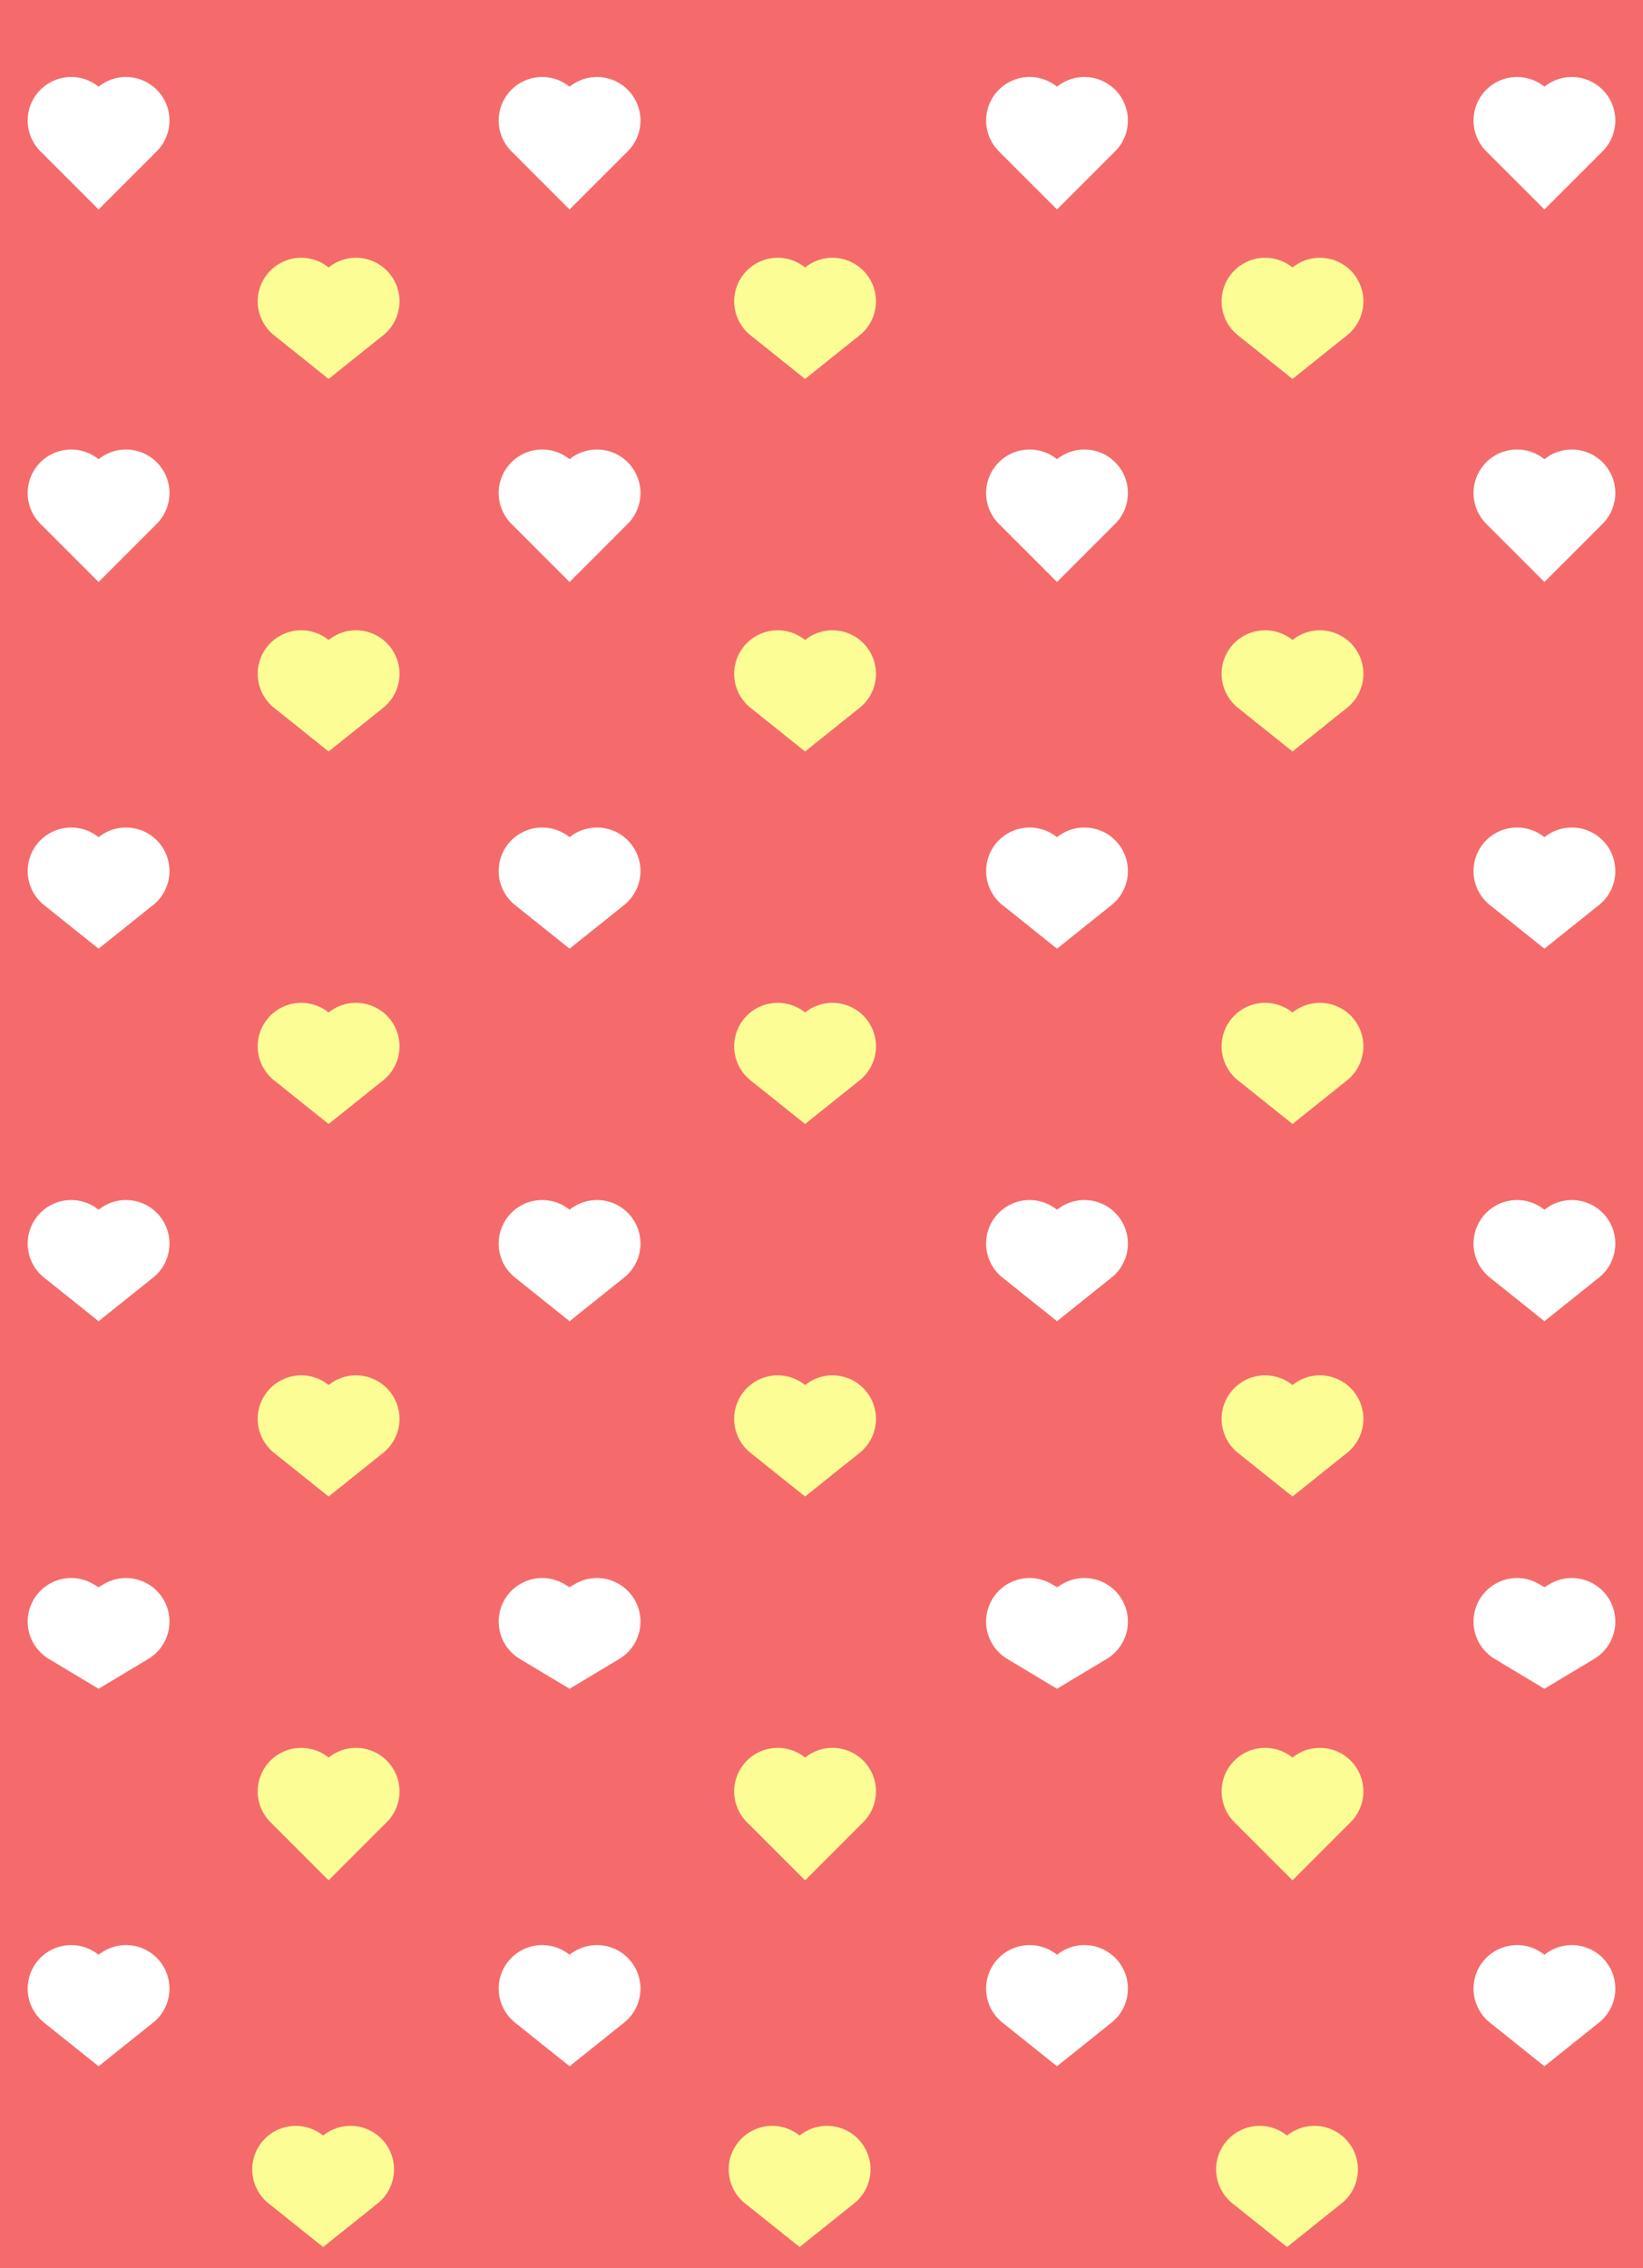 <svg width="300" height="414" viewBox="0 0 300 414" fill="none" xmlns="http://www.w3.org/2000/svg">
<rect x="0" y="0" width="300" height="414" fill="#333333" stroke="none"/>
<rect width="300" height="414" fill="white" fill-opacity="0.31"/>
<rect width="300" height="414" fill="#F56B6C"/>
<path d="M13 22L18 27L23 22" stroke="white" stroke-width="15.892" stroke-linecap="round" style="mix-blend-mode:screen"/>
<path d="M13 90L18 95L23 90" stroke="white" stroke-width="15.892" stroke-linecap="round" style="mix-blend-mode:screen"/>
<path d="M13 159L18 163L23 159" stroke="white" stroke-width="15.892" stroke-linecap="round" style="mix-blend-mode:screen"/>
<path d="M13 227L18 231L23 227" stroke="white" stroke-width="15.892" stroke-linecap="round" style="mix-blend-mode:screen"/>
<path d="M13 296L18 299L23 296" stroke="white" stroke-width="15.892" stroke-linecap="round" style="mix-blend-mode:screen"/>
<path d="M13 363L18 367L23 363" stroke="white" stroke-width="15.892" stroke-linecap="round" style="mix-blend-mode:screen"/>
<path d="M55 55L60 59L65 55" stroke="#FDFD96" stroke-width="15.892" stroke-linecap="round" style="mix-blend-mode:screen"/>
<path d="M55 123L60 127L65 123" stroke="#FDFD96" stroke-width="15.892" stroke-linecap="round" style="mix-blend-mode:screen"/>
<path d="M55 191L60 195L65 191" stroke="#FDFD96" stroke-width="15.892" stroke-linecap="round" style="mix-blend-mode:screen"/>
<path d="M55 259L60 263L65 259" stroke="#FDFD96" stroke-width="15.892" stroke-linecap="round" style="mix-blend-mode:screen"/>
<path d="M55 327L60 332L65 327" stroke="#FDFD96" stroke-width="15.892" stroke-linecap="round" style="mix-blend-mode:screen"/>
<path d="M54 396L59 400L64 396" stroke="#FDFD96" stroke-width="15.892" stroke-linecap="round" style="mix-blend-mode:screen"/>
<path d="M99 22L104 27L109 22" stroke="white" stroke-width="15.892" stroke-linecap="round" style="mix-blend-mode:screen"/>
<path d="M99 90L104 95L109 90" stroke="white" stroke-width="15.892" stroke-linecap="round" style="mix-blend-mode:screen"/>
<path d="M99 159L104 163L109 159" stroke="white" stroke-width="15.892" stroke-linecap="round" style="mix-blend-mode:screen"/>
<path d="M99 227L104 231L109 227" stroke="white" stroke-width="15.892" stroke-linecap="round" style="mix-blend-mode:screen"/>
<path d="M99 296L104 299L109 296" stroke="white" stroke-width="15.892" stroke-linecap="round" style="mix-blend-mode:screen"/>
<path d="M99 363L104 367L109 363" stroke="white" stroke-width="15.892" stroke-linecap="round" style="mix-blend-mode:screen"/>
<path d="M142 55L147 59L152 55" stroke="#FDFD96" stroke-width="15.892" stroke-linecap="round" style="mix-blend-mode:screen"/>
<path d="M231 55L236 59L241 55" stroke="#FDFD96" stroke-width="15.892" stroke-linecap="round" style="mix-blend-mode:screen"/>
<path d="M142 123L147 127L152 123" stroke="#FDFD96" stroke-width="15.892" stroke-linecap="round" style="mix-blend-mode:screen"/>
<path d="M231 123L236 127L241 123" stroke="#FDFD96" stroke-width="15.892" stroke-linecap="round" style="mix-blend-mode:screen"/>
<path d="M142 191L147 195L152 191" stroke="#FDFD96" stroke-width="15.892" stroke-linecap="round" style="mix-blend-mode:screen"/>
<path d="M231 191L236 195L241 191" stroke="#FDFD96" stroke-width="15.892" stroke-linecap="round" style="mix-blend-mode:screen"/>
<path d="M142 259L147 263L152 259" stroke="#FDFD96" stroke-width="15.892" stroke-linecap="round" style="mix-blend-mode:screen"/>
<path d="M231 259L236 263L241 259" stroke="#FDFD96" stroke-width="15.892" stroke-linecap="round" style="mix-blend-mode:screen"/>
<path d="M142 327L147 332L152 327" stroke="#FDFD96" stroke-width="15.892" stroke-linecap="round" style="mix-blend-mode:screen"/>
<path d="M141 396L146 400L151 396" stroke="#FDFD96" stroke-width="15.892" stroke-linecap="round" style="mix-blend-mode:screen"/>
<path d="M231 327L236 332L241 327" stroke="#FDFD96" stroke-width="15.892" stroke-linecap="round" style="mix-blend-mode:screen"/>
<path d="M230 396L235 400L240 396" stroke="#FDFD96" stroke-width="15.892" stroke-linecap="round" style="mix-blend-mode:screen"/>
<path d="M188 22L193 27L198 22" stroke="white" stroke-width="15.892" stroke-linecap="round" style="mix-blend-mode:screen"/>
<path d="M277 22L282 27L287 22" stroke="white" stroke-width="15.892" stroke-linecap="round" style="mix-blend-mode:screen"/>
<path d="M188 90L193 95L198 90" stroke="white" stroke-width="15.892" stroke-linecap="round" style="mix-blend-mode:screen"/>
<path d="M277 90L282 95L287 90" stroke="white" stroke-width="15.892" stroke-linecap="round" style="mix-blend-mode:screen"/>
<path d="M188 159L193 163L198 159" stroke="white" stroke-width="15.892" stroke-linecap="round" style="mix-blend-mode:screen"/>
<path d="M277 159L282 163L287 159" stroke="white" stroke-width="15.892" stroke-linecap="round" style="mix-blend-mode:screen"/>
<path d="M188 227L193 231L198 227" stroke="white" stroke-width="15.892" stroke-linecap="round" style="mix-blend-mode:screen"/>
<path d="M277 227L282 231L287 227" stroke="white" stroke-width="15.892" stroke-linecap="round" style="mix-blend-mode:screen"/>
<path d="M188 296L193 299L198 296" stroke="white" stroke-width="15.892" stroke-linecap="round" style="mix-blend-mode:screen"/>
<path d="M277 296L282 299L287 296" stroke="white" stroke-width="15.892" stroke-linecap="round" style="mix-blend-mode:screen"/>
<path d="M188 363L193 367L198 363" stroke="white" stroke-width="15.892" stroke-linecap="round" style="mix-blend-mode:screen"/>
<path d="M277 363L282 367L287 363" stroke="white" stroke-width="15.892" stroke-linecap="round" style="mix-blend-mode:screen"/>
</svg>
